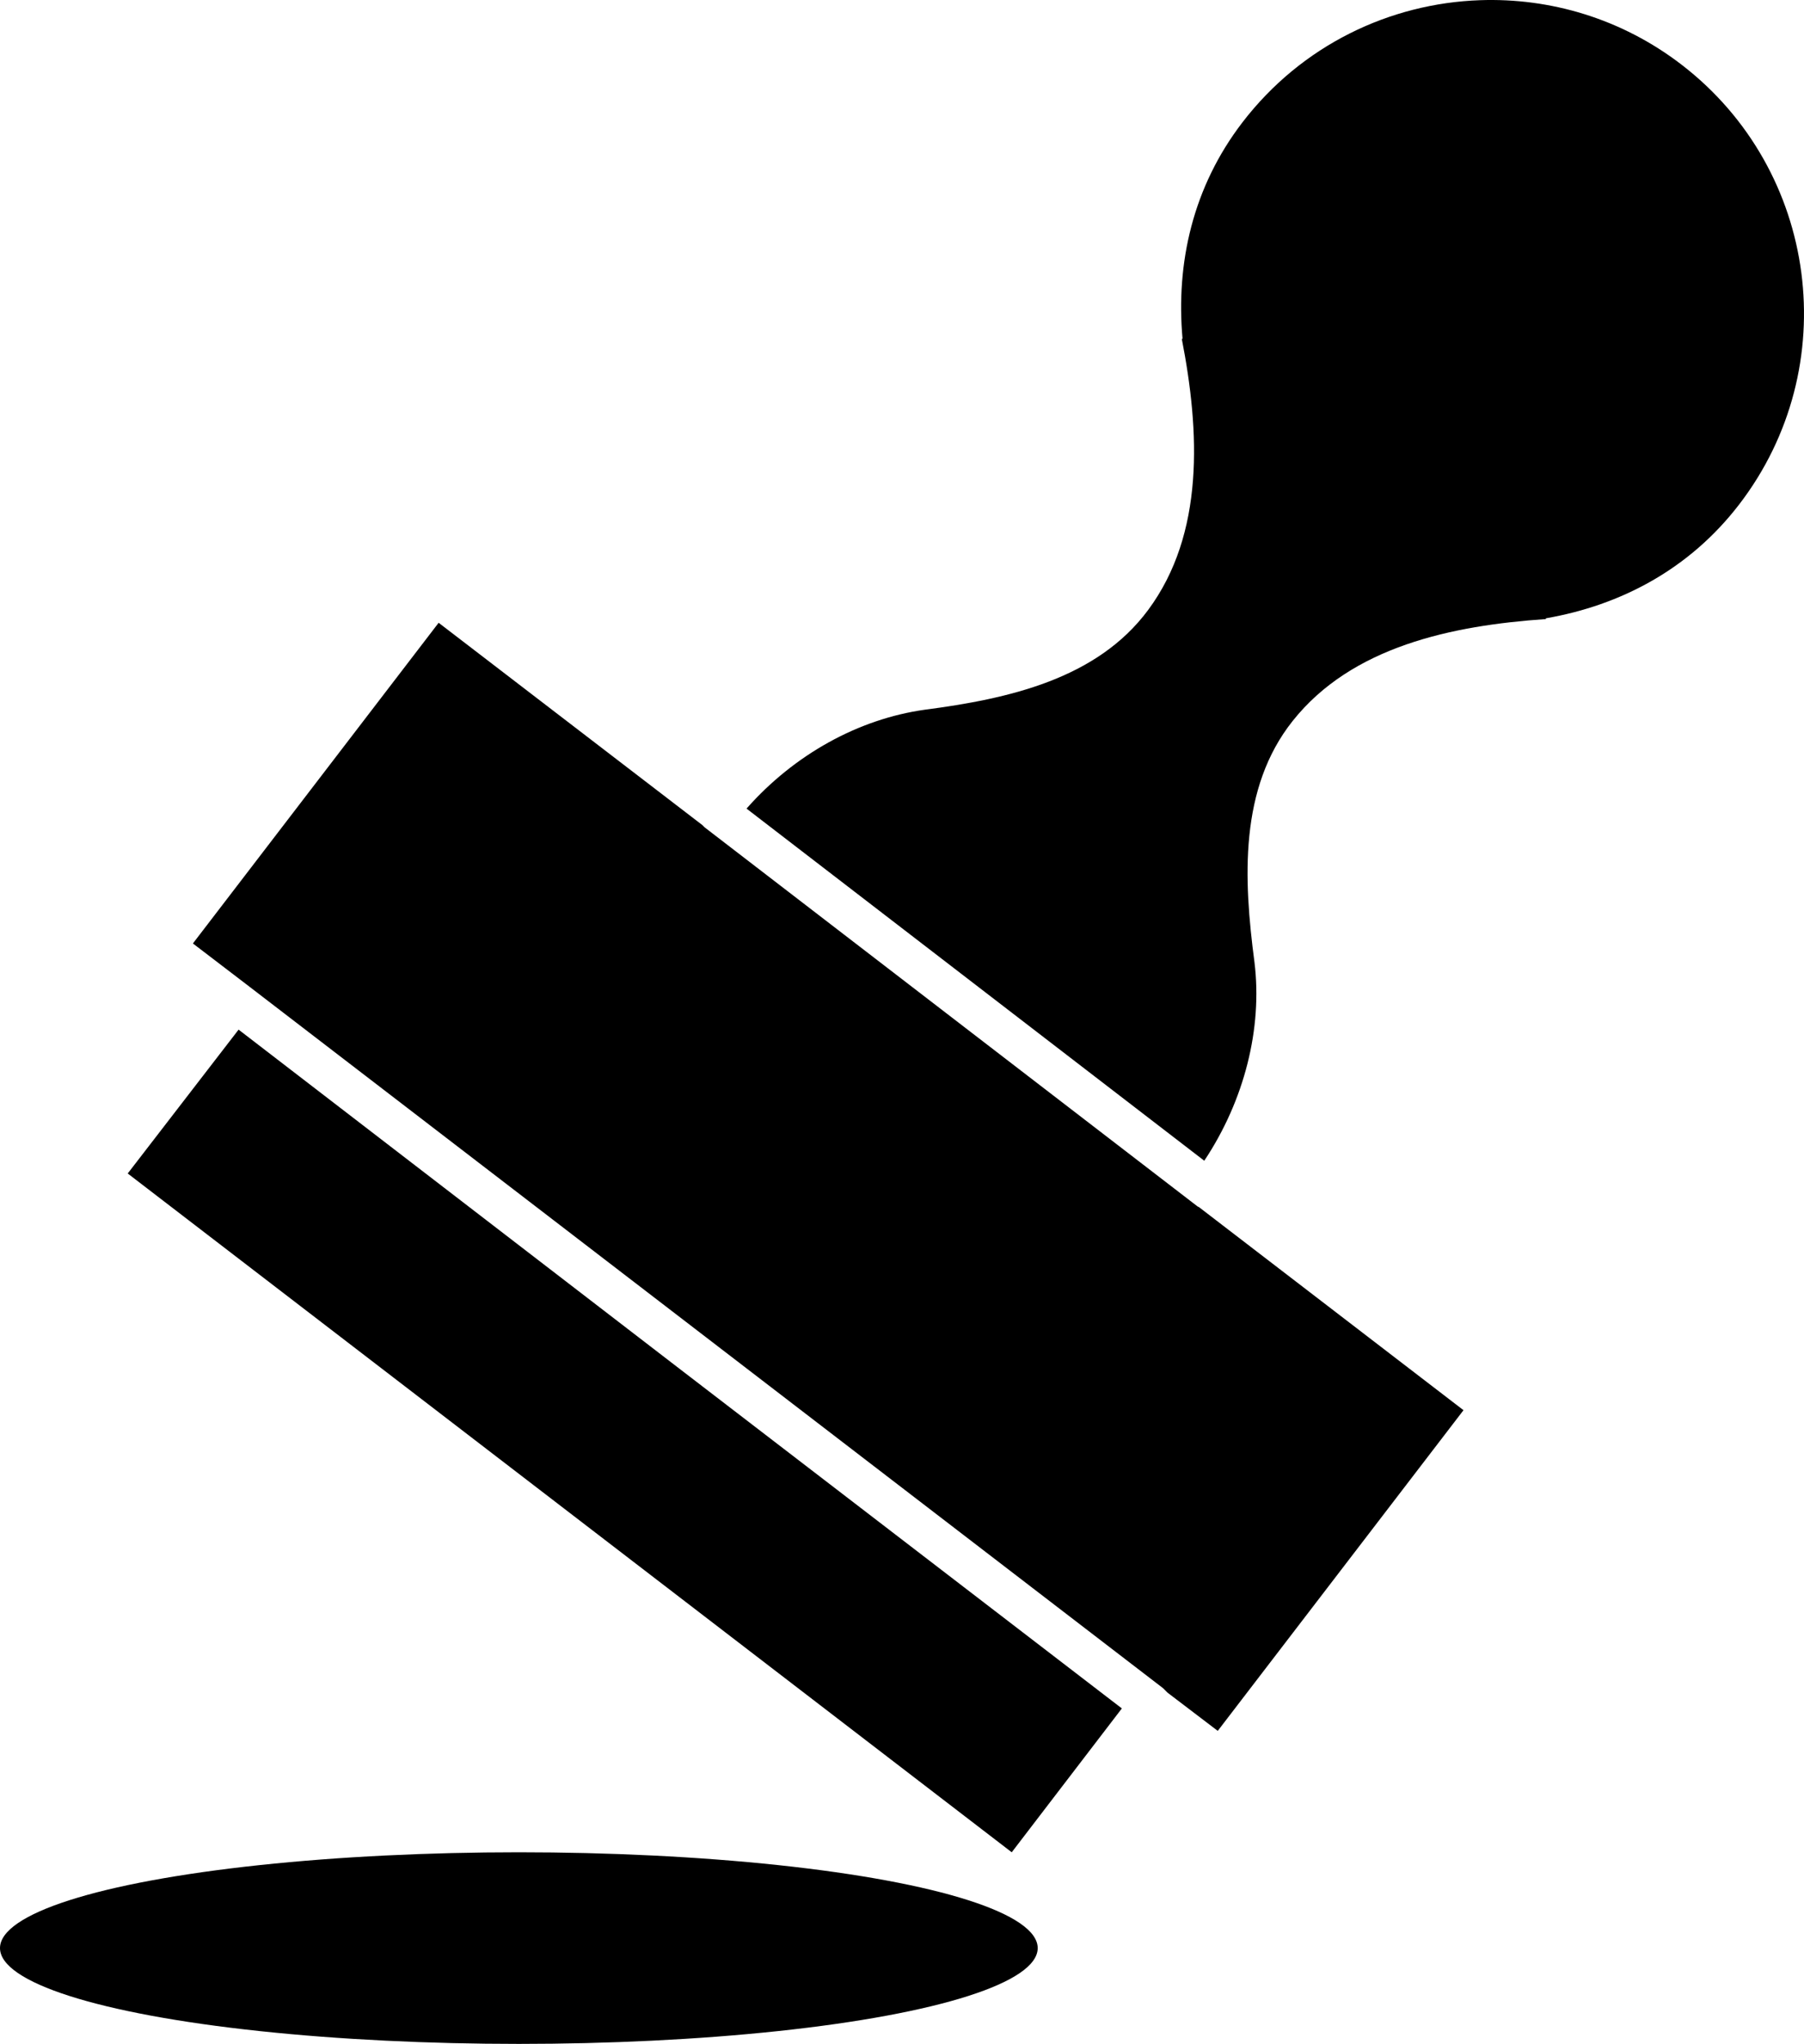 <svg width="113" height="128" viewBox="0 0 113 128" fill="none" xmlns="http://www.w3.org/2000/svg">
<path d="M92.703 0.012C87.056 0.21 81.54 2.825 77.827 7.66C74.716 11.711 73.648 16.475 74.073 21.22H74.026C75.155 27.016 75.464 33.42 71.914 38.206C68.704 42.533 63.15 43.765 57.93 44.446C53.787 45.025 49.756 47.243 46.762 50.639L75.434 72.692C77.943 68.923 79.088 64.41 78.578 60.258C77.889 55.04 77.618 49.368 80.971 45.15C84.678 40.486 90.942 39.174 96.832 38.769V38.722C101.526 37.908 105.828 35.641 108.94 31.59C115.541 22.994 113.922 10.649 105.326 4.047C101.566 1.159 97.095 -0.142 92.703 0.012ZM27.475 39.003L12.083 59.085L15.461 61.666L72.853 105.724C72.886 105.754 72.917 105.785 72.947 105.817L73.041 105.911C73.073 105.94 73.105 105.971 73.134 106.004L76.278 108.397L91.671 88.314L75.105 75.599C75.073 75.585 75.042 75.569 75.011 75.552L44.134 51.811C44.118 51.796 44.102 51.78 44.087 51.764L43.993 51.67L27.475 39.001L27.475 39.003ZM14.945 64.481L8 73.49L63.374 116L70.272 106.991L42.585 85.736L14.945 64.481Z" fill="black"/>
<ellipse cx="32.5" cy="122" rx="32.5" ry="6" fill="black"/>
</svg>
